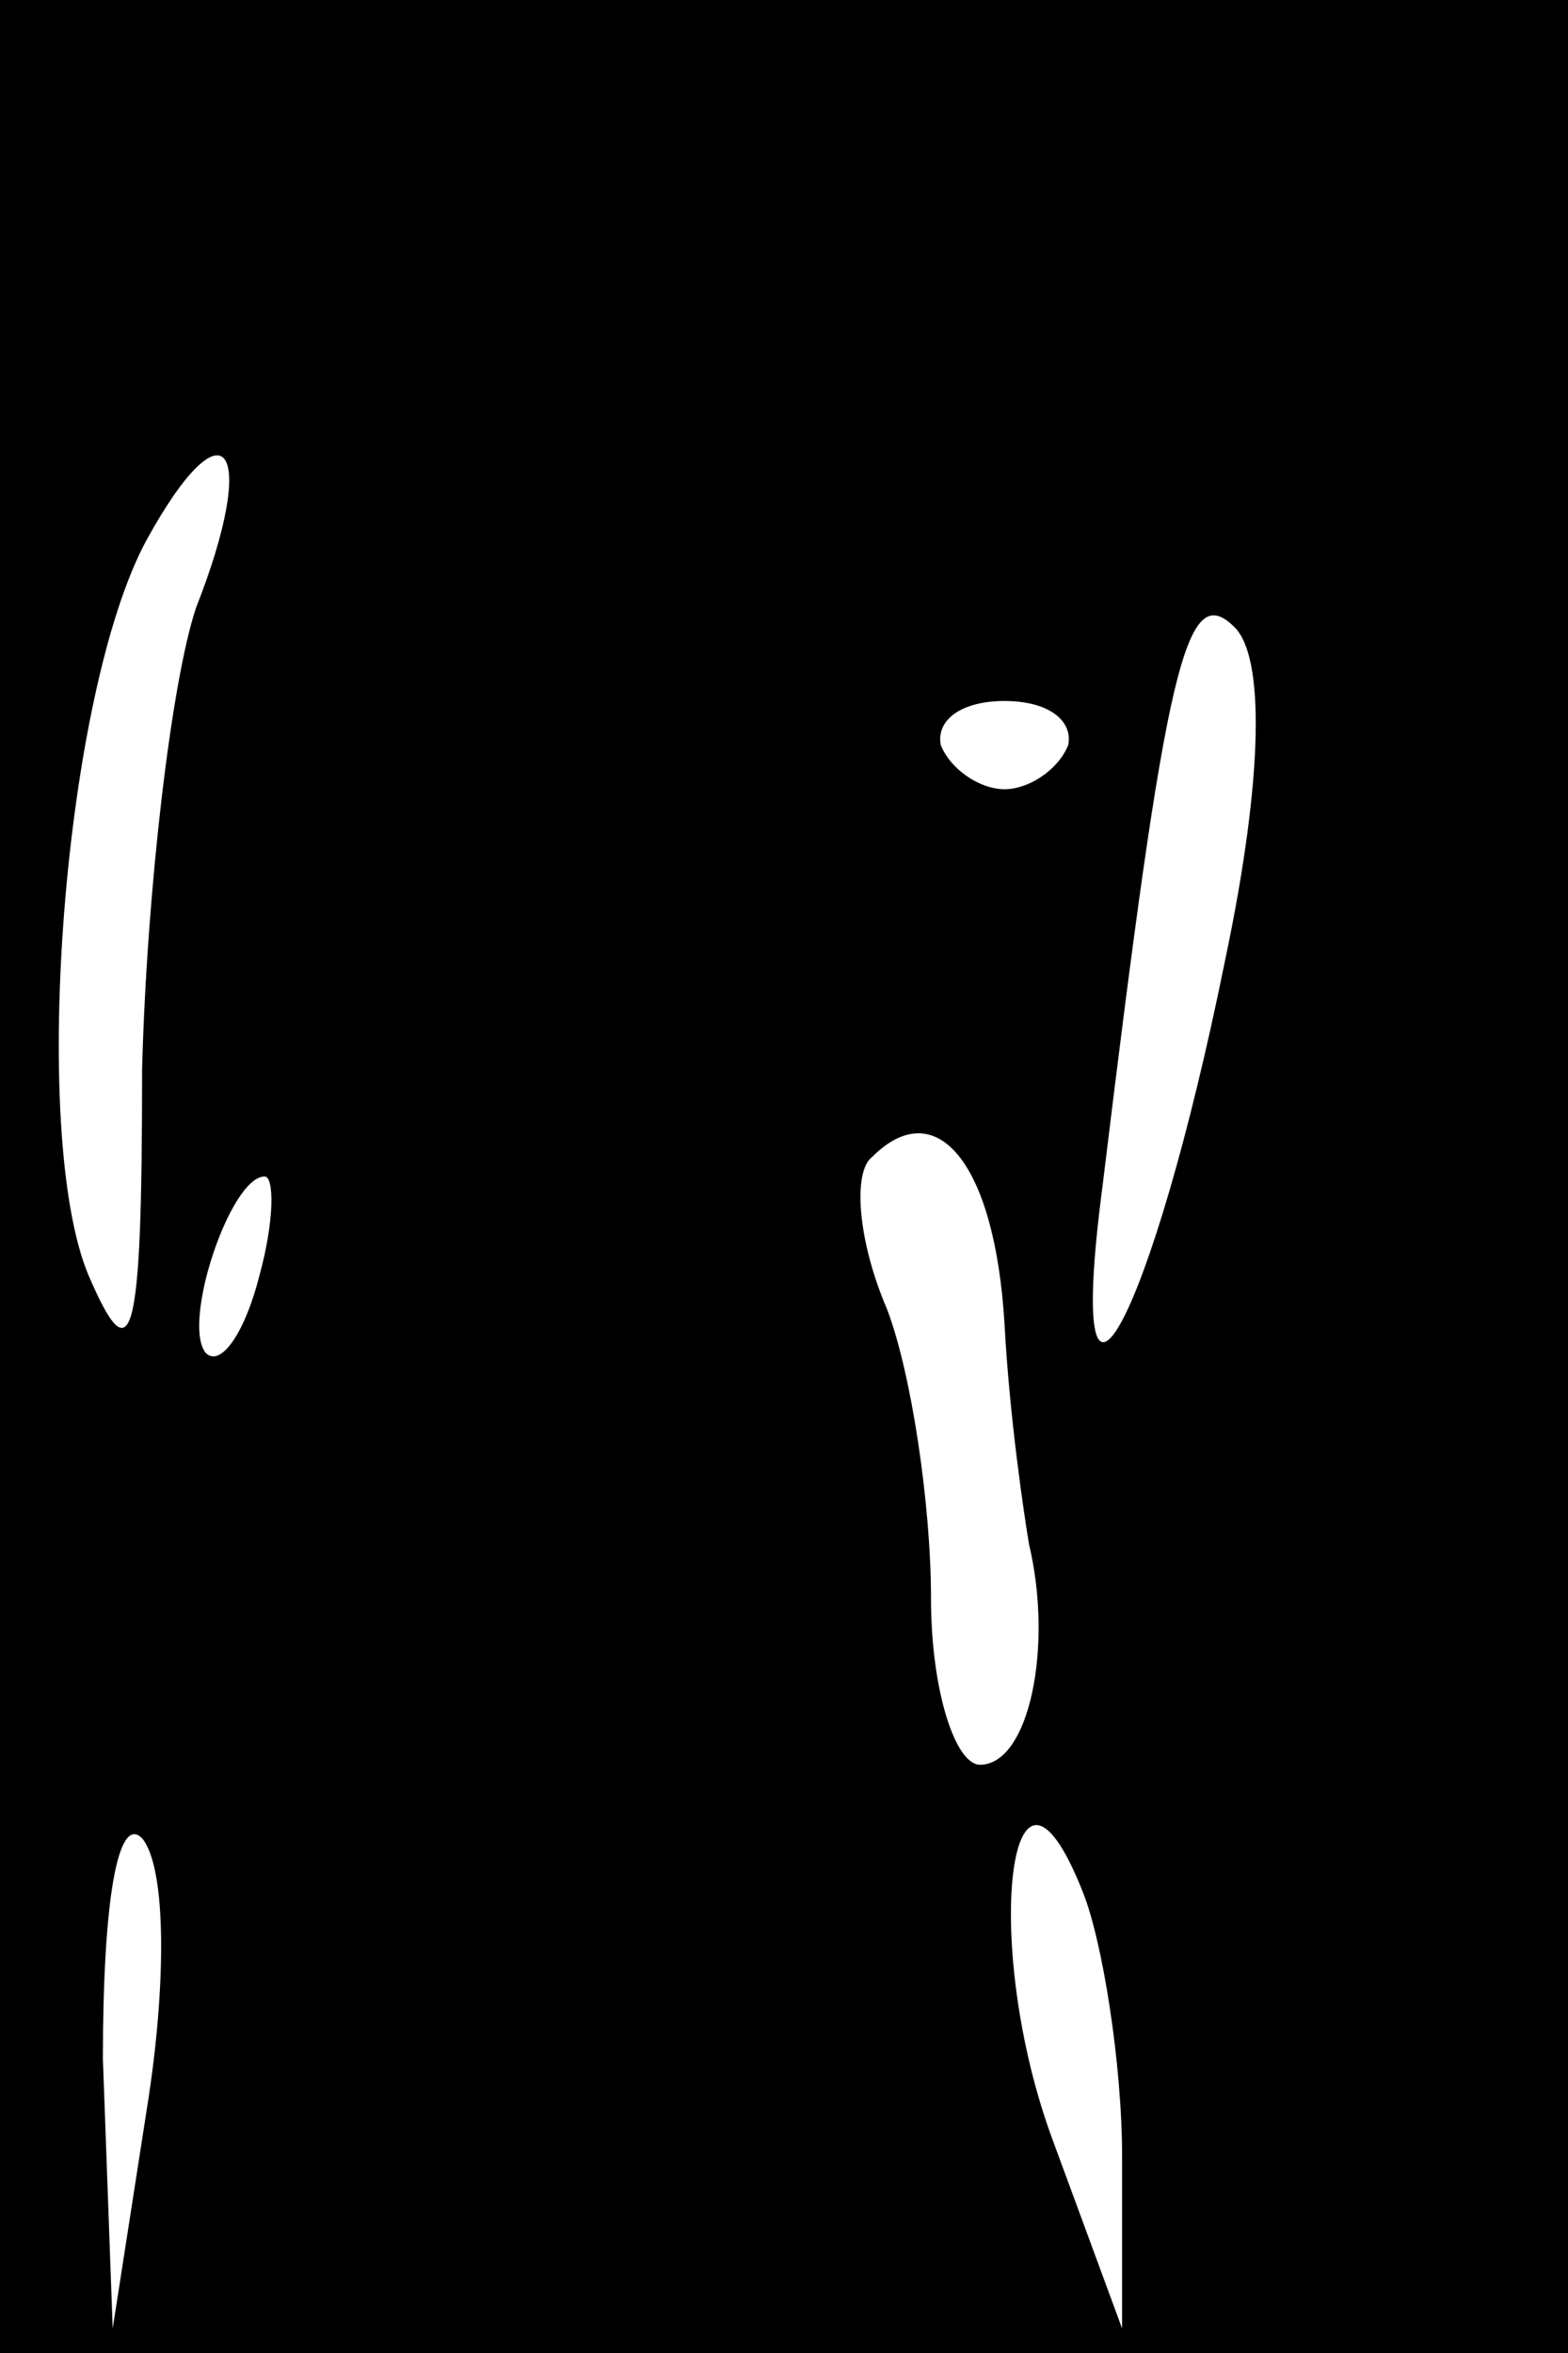 <?xml version="1.0" standalone="no"?>
<!DOCTYPE svg PUBLIC "-//W3C//DTD SVG 20010904//EN"
 "http://www.w3.org/TR/2001/REC-SVG-20010904/DTD/svg10.dtd">
<svg version="1.0" xmlns="http://www.w3.org/2000/svg"
 width="32pt" height="48pt" viewBox="0 0 32 48"
 preserveAspectRatio="xMidYMid meet">
<rect x="0" y="0" width="32" height="48" fill="#808080" stroke="none"/>
<g transform="translate(0,48) scale(0.1,-0.1)"
fill="#000000" stroke="none">
<path fill="#000000" stroke="none" d="M0 240 l0 -240 160 0 160 0 0 240 0
240 -160 0 -160 0 0 -240z"/>
<path fill="#ffffff" stroke="none" d="M40 356 c-5 -15 -10 -57 -11 -94 0 -56
-2 -63 -11 -42 -12 29 -5 119 12 150 16 29 23 19 10 -14z"/>
<path fill="#ffffff" stroke="none" d="M250 284 c-15 -74 -33 -107 -25 -46 13
107 17 124 27 114 6 -6 6 -30 -2 -68z"/>
<path fill="#ffffff" stroke="none" d="M218 328 c-2 -5 -8 -9 -13 -9 -5 0 -11
4 -13 9 -1 5 4 9 13 9 9 0 14 -4 13 -9z"/>
<path fill="#ffffff" stroke="none" d="M205 210 c1 -19 4 -39 5 -45 5 -21 0
-45 -10 -45 -5 0 -10 15 -10 34 0 19 -4 46 -9 59 -6 14 -7 28 -3 31 13 13 25
-1 27 -34z"/>
<path fill="#ffffff" stroke="none" d="M53 220 c-3 -12 -8 -19 -11 -16 -5 6 5
36 12 36 2 0 2 -9 -1 -20z"/>
<path fill="#ffffff" stroke="none" d="M30 50 l-7 -45 -2 55 c0 32 3 50 8 45
5 -6 5 -30 1 -55z"/>
<path fill="#ffffff" stroke="none" d="M229 40 l0 -35 -14 38 c-15 40 -9 89 6
51 4 -10 8 -35 8 -54z"/>
</g>
</svg>
